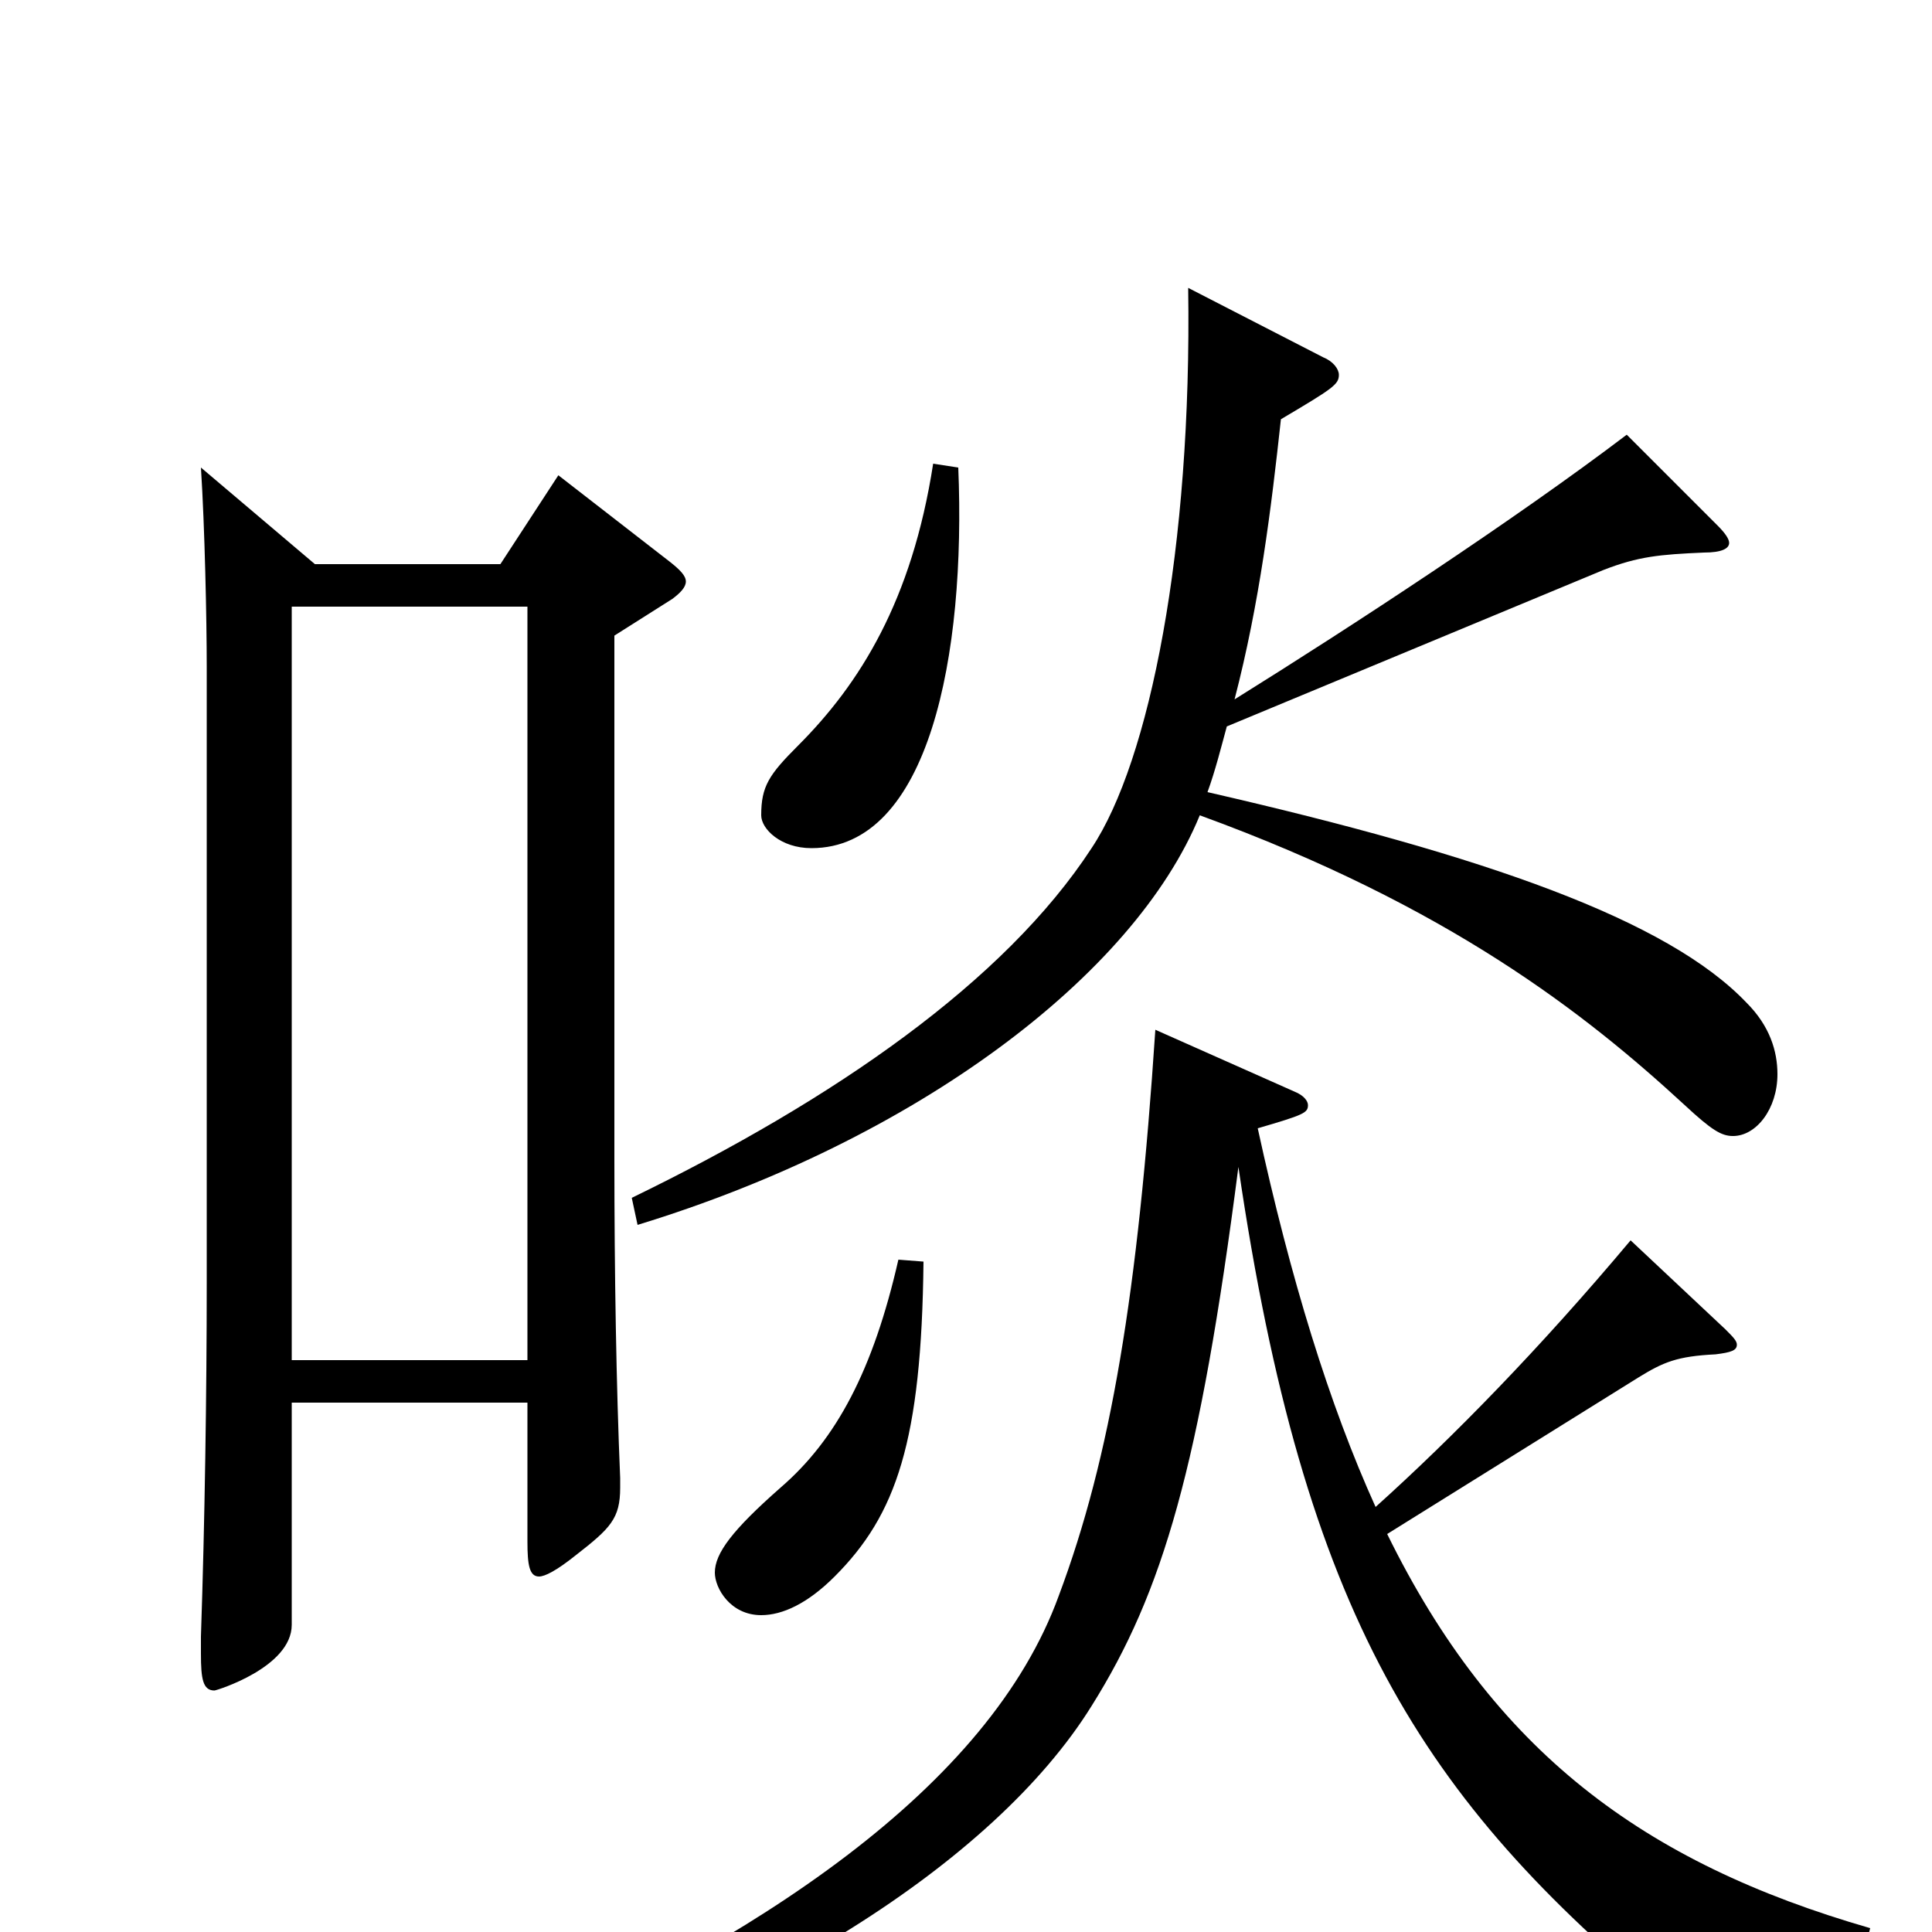 <svg xmlns="http://www.w3.org/2000/svg" viewBox="0 -1000 1000 1000">
	<path fill="#000000" d="M289 -754L259 -708H163L104 -758C106 -727 107 -679 107 -655V-336C107 -279 106 -212 104 -153V-144C104 -131 105 -125 111 -125C112 -125 151 -137 151 -159V-274H273V-202C273 -190 274 -184 279 -184C282 -184 288 -187 298 -195C316 -209 321 -214 321 -230V-235C319 -282 318 -341 318 -400V-671L348 -690C352 -693 355 -696 355 -699C355 -702 352 -705 347 -709ZM151 -296V-686H273V-296ZM483 -760C472 -689 445 -646 413 -614C398 -599 394 -593 394 -578C394 -571 404 -561 420 -561C481 -561 500 -661 496 -758ZM830 -705C848 -712 859 -713 882 -714C891 -714 895 -716 895 -719C895 -721 893 -724 889 -728L842 -775C784 -731 700 -676 639 -638C652 -688 658 -737 663 -783C690 -799 693 -801 693 -806C693 -809 690 -813 685 -815L615 -851C617 -716 595 -606 565 -561C520 -492 432 -431 327 -380L330 -366C474 -410 587 -495 621 -578C750 -531 821 -475 872 -428C886 -415 891 -412 897 -412C909 -412 920 -426 920 -444C920 -456 916 -469 904 -481C863 -524 769 -557 625 -590C629 -601 632 -613 635 -624ZM465 -348C452 -291 433 -255 404 -230C379 -208 370 -196 370 -186C370 -178 378 -164 394 -164C405 -164 418 -170 432 -184C464 -216 477 -254 478 -347ZM848 -287C861 -295 868 -298 888 -299C896 -300 899 -301 899 -304C899 -306 897 -308 893 -312L844 -358C797 -302 752 -256 712 -220C688 -273 668 -338 651 -416C675 -423 677 -424 677 -428C677 -430 675 -433 670 -435L598 -467C589 -331 575 -246 548 -174C512 -75 393 4 248 67L251 82C390 41 514 -35 565 -117C602 -176 621 -241 641 -396C675 -164 736 -69 864 37C866 39 869 40 872 40C875 40 878 39 881 35C897 17 917 9 946 9C952 9 958 9 965 10L968 -2C850 -36 773 -94 718 -206Z"/>
</svg>